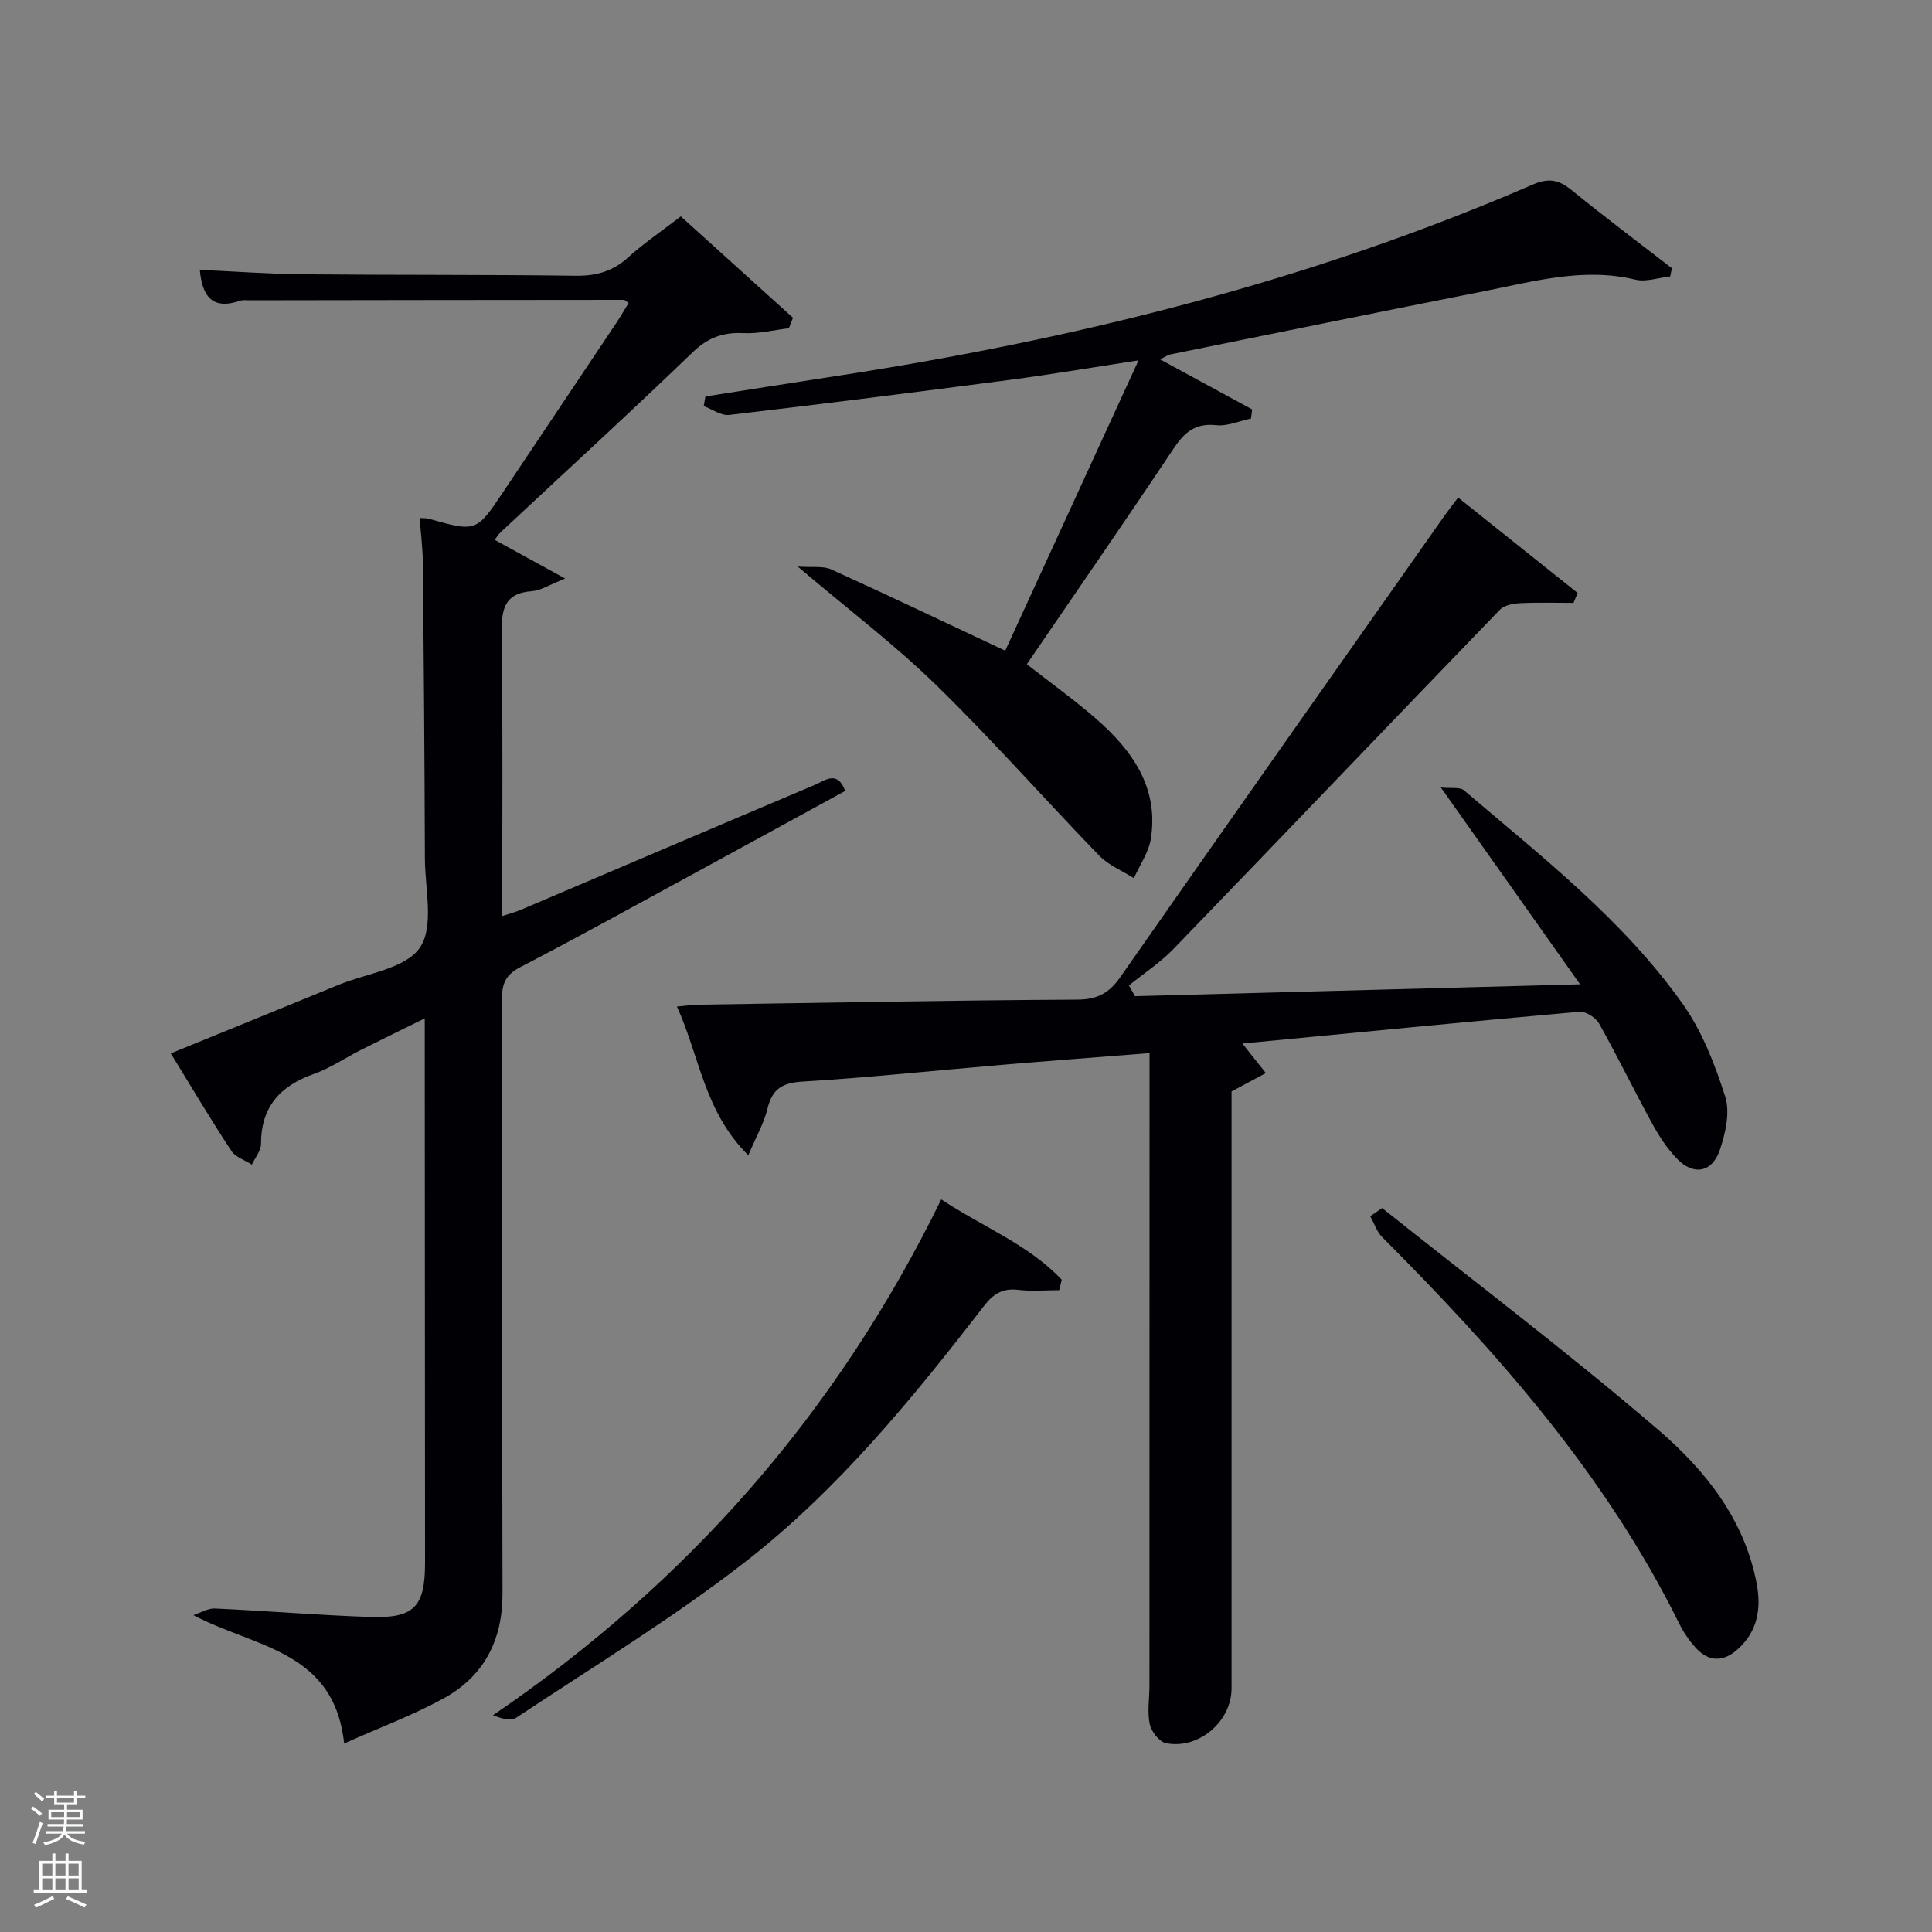 <svg enable-background="new 0 0 400 400" viewBox="0 0 400 400" xmlns="http://www.w3.org/2000/svg"><rect x="0" y="0" width="400" height="400" fill="#808080" stroke="none"/><path d="m6.44 374.46.42-.45c.65.47 1.27.95 1.85 1.44l-.45.49c-.65-.56-1.25-1.06-1.82-1.48m.93 7.33-.63-.26c.55-1.36 1.05-2.8 1.52-4.33.19.1.38.19.59.27-.46 1.29-.95 2.73-1.48 4.32m-.38-10.38.44-.42c.43.34 1.01.82 1.74 1.44l-.49.49c-.53-.51-1.09-1.01-1.69-1.51m2.5.35h1.72v-1.04h.59v1.04h3.52v-1.04h.59v1.04h1.75v.53h-1.75v1.42h-2.03v.97h3.22v2.03h-3.24c0 .35-.01.66-.03.93h3.32v.53h-3.37c-.03.27-.08.58-.15.94h3.96v.53h-3.71c.67.92 1.93 1.48 3.79 1.68-.13.24-.23.44-.29.59-2.13-.38-3.48-1.08-4.04-2.12-.43.97-1.77 1.72-4.03 2.23-.09-.19-.2-.37-.33-.55 2.1-.42 3.37-1.03 3.81-1.83h-3.36v-.53h3.58c.08-.29.13-.61.16-.94h-3.33v-.53h3.39c.02-.27.04-.58.04-.93h-3.23v-2.03h3.25v-.97h-2.07v-1.42h-1.73zm1.12 3.44v1h2.65c.01-.3.02-.44.02-.4v-.25-.35zm1.19-2h3.52v-.91h-3.52zm4.71 2h-2.63v.59c0 .15-.01.28-.01.4h2.64z" fill="#fafbfc"/><path d="m13.56 383.74h.63v1.52h2.72v6.07h1.13v.6h-11.06v-.6h1.13v-6.07h2.73v-1.52h.63v1.52h2.1v-1.52zm-2.69 8.83.38.56c-1.24.63-2.53 1.25-3.85 1.85-.1-.21-.21-.42-.34-.63 1.36-.55 2.63-1.15 3.81-1.78m-2.13-4.27h2.1v-2.45h-2.1zm0 3.04h2.1v-2.46h-2.1zm2.72-3.04h2.1v-2.45h-2.1zm0 3.04h2.1v-2.46h-2.1zm6.07 3.6c-1.41-.71-2.7-1.3-3.86-1.78l.35-.56c1.45.62 2.75 1.19 3.88 1.72zm-1.25-9.09h-2.1v2.45h2.1zm-2.09 5.49h2.1v-2.46h-2.1z" fill="#fafbfc"/><g fill="#010105"><path d="m35.36 218.09c12.03-4.91 23.38-9.53 34.72-14.18 5.84-2.4 13.86-3.34 16.85-7.71 2.99-4.35 1.06-12.17 1.04-18.47-.07-20.32-.22-40.65-.41-60.97-.03-3.12-.43-6.24-.67-9.51.89.06 1.38.01 1.82.13 9.93 2.8 9.91 2.79 15.58-5.69 7.76-11.62 15.55-23.22 23.31-34.83.9-1.34 1.7-2.75 2.55-4.13-.52-.34-.76-.65-1.01-.65-25.82.01-51.65.05-77.47.09-.67 0-1.39-.11-1.99.1-5.71 1.96-7.82-.92-8.31-6.4 7.14.32 14.25.85 21.36.92 18.82.18 37.65.05 56.48.3 4.26.06 7.67-.92 10.84-3.8 3.19-2.89 6.8-5.33 10.9-8.49 7.76 7.01 15.49 14 23.23 20.99-.28.72-.57 1.44-.85 2.17-3.12.37-6.27 1.16-9.37 1.01-4.25-.21-7.39.91-10.58 3.99-13.06 12.59-26.45 24.83-39.71 37.22-.46.42-.79.98-1.26 1.58 4.55 2.5 8.94 4.91 14.6 8.02-3.3 1.3-5.04 2.48-6.86 2.61-5.85.42-6.33 3.89-6.27 8.76.24 19.32.1 38.64.1 58.5 1.5-.49 2.69-.79 3.8-1.26 20.33-8.64 40.64-17.32 60.99-25.92 2.05-.87 4.59-3.08 6.22 1.28-10.84 5.92-21.73 11.9-32.64 17.83-11.54 6.28-23.03 12.64-34.69 18.69-3 1.56-3.75 3.43-3.74 6.62.1 40.99 0 81.97.12 122.96.03 9.76-3.84 17.22-12.26 21.82-6.36 3.48-13.22 6.03-20.53 9.3-2.06-19.31-18.42-19.82-31.21-26.57 1.49-.49 3-1.45 4.46-1.38 10.79.49 21.56 1.41 32.34 1.76 8.96.27 11.16-2.2 11.16-11.19-.02-35.82-.04-71.64-.06-107.46 0-1.49 0-2.99 0-5.29-4.71 2.33-8.96 4.39-13.17 6.51-3.27 1.65-6.35 3.78-9.77 4.99-6.99 2.47-10.95 6.79-10.96 14.48 0 1.44-1.23 2.87-1.89 4.3-1.44-.93-3.39-1.53-4.25-2.84-4.2-6.38-8.1-12.96-12.54-20.19z"/><path d="m301.89 103.01c8.35 6.67 16.55 13.21 24.75 19.76-.29.68-.58 1.36-.87 2.05-3.68 0-7.36-.12-11.03.06-1.44.07-3.29.41-4.2 1.35-22.56 23.36-44.98 46.85-67.55 70.21-2.75 2.85-6.16 5.07-9.26 7.58.42.74.84 1.49 1.26 2.23 30.13-.8 60.26-1.61 92.15-2.46-9.74-13.76-18.85-26.64-28.83-40.75 2.15.23 3.94-.14 4.79.59 16.08 13.72 32.9 26.78 45.26 44.18 4.03 5.68 6.7 12.55 8.83 19.25 1.04 3.26.05 7.57-1.12 11.04-1.6 4.7-5.47 5.34-8.89 1.78-2.04-2.12-3.71-4.69-5.13-7.29-3.74-6.84-7.15-13.87-10.97-20.67-.69-1.23-2.76-2.57-4.07-2.45-23.33 2.07-46.64 4.35-69.79 6.58 1.67 2.1 3.26 4.11 4.86 6.12-2.25 1.2-4.5 2.41-7.1 3.8v38.61 84.99c0 6.85-6.84 12.73-13.63 11.32-1.37-.29-3.01-2.44-3.32-3.97-.52-2.55-.05-5.3-.05-7.96.02-42.19.02-84.35.02-126.51 0-1.3 0-2.6 0-4.42-10.57.84-20.62 1.59-30.66 2.44-13.74 1.16-27.47 2.63-41.23 3.46-4.24.26-6.24 1.58-7.22 5.63-.71 2.96-2.31 5.71-3.96 9.62-9.13-9-10.07-20.45-14.78-30.79 1.96-.17 3.2-.36 4.44-.38 26.14-.4 52.28-.91 78.43-1.05 4.19-.02 6.62-1.36 8.93-4.67 22.31-31.91 44.75-63.74 67.16-95.58.76-1.07 1.59-2.11 2.78-3.7z"/><path d="m240.18 74.4c6.72 3.65 12.89 7.01 19.07 10.37-.08.63-.16 1.26-.25 1.89-2.4.5-4.87 1.62-7.19 1.37-4.3-.47-6.54 1.43-8.78 4.77-9.97 14.94-20.19 29.71-30.44 44.72 4.91 3.84 9.89 7.4 14.47 11.41 7.41 6.5 12.87 14.17 11.21 24.72-.45 2.84-2.3 5.45-3.51 8.17-2.42-1.54-5.25-2.68-7.19-4.68-11.33-11.7-22.1-23.94-33.75-35.31-8.55-8.34-18.15-15.61-28.66-24.53 3.13.22 5.27-.16 6.89.57 11.79 5.35 23.47 10.93 36.07 16.85 8.94-19.46 18.02-39.25 27.6-60.11-9.74 1.49-18.06 2.91-26.43 4.01-19.43 2.55-38.87 5.01-58.33 7.29-1.66.19-3.5-1.18-5.26-1.83.12-.66.23-1.33.35-1.99 8.76-1.37 17.51-2.78 26.28-4.11 49.9-7.61 98.59-19.65 145.05-39.78 3.29-1.43 5.39-.96 8.01 1.17 6.8 5.53 13.83 10.8 20.76 16.17-.12.56-.24 1.13-.35 1.69-2.41.26-4.99 1.2-7.21.67-10.61-2.56-20.74.29-30.93 2.31-21.8 4.31-43.57 8.76-65.35 13.17-.46.09-.88.41-2.13 1.02z"/><path d="m194.87 248.32c8.76 5.78 18.12 9.39 24.95 16.63-.18.72-.35 1.45-.53 2.17-2.84 0-5.7.27-8.5-.07-3.21-.38-5.12.82-7.06 3.32-14.86 19.26-30.32 38.16-49.59 53.12-15.05 11.68-31.44 21.63-47.34 32.2-1.08.71-3.04.09-4.73-.57 40.3-27.47 71.21-62.6 92.8-106.8z"/><path d="m286.16 250.12c19.1 15.23 38.59 29.99 57.13 45.88 9.69 8.31 17.85 18.47 20.4 31.8 1 5.24.21 9.95-3.91 13.66-2.97 2.68-6.04 2.67-8.75-.36-1.32-1.47-2.48-3.17-3.36-4.94-15.19-30.76-37.54-56-61.49-80.02-1.14-1.14-1.67-2.87-2.49-4.33.82-.56 1.65-1.12 2.47-1.69z"/></g></svg>